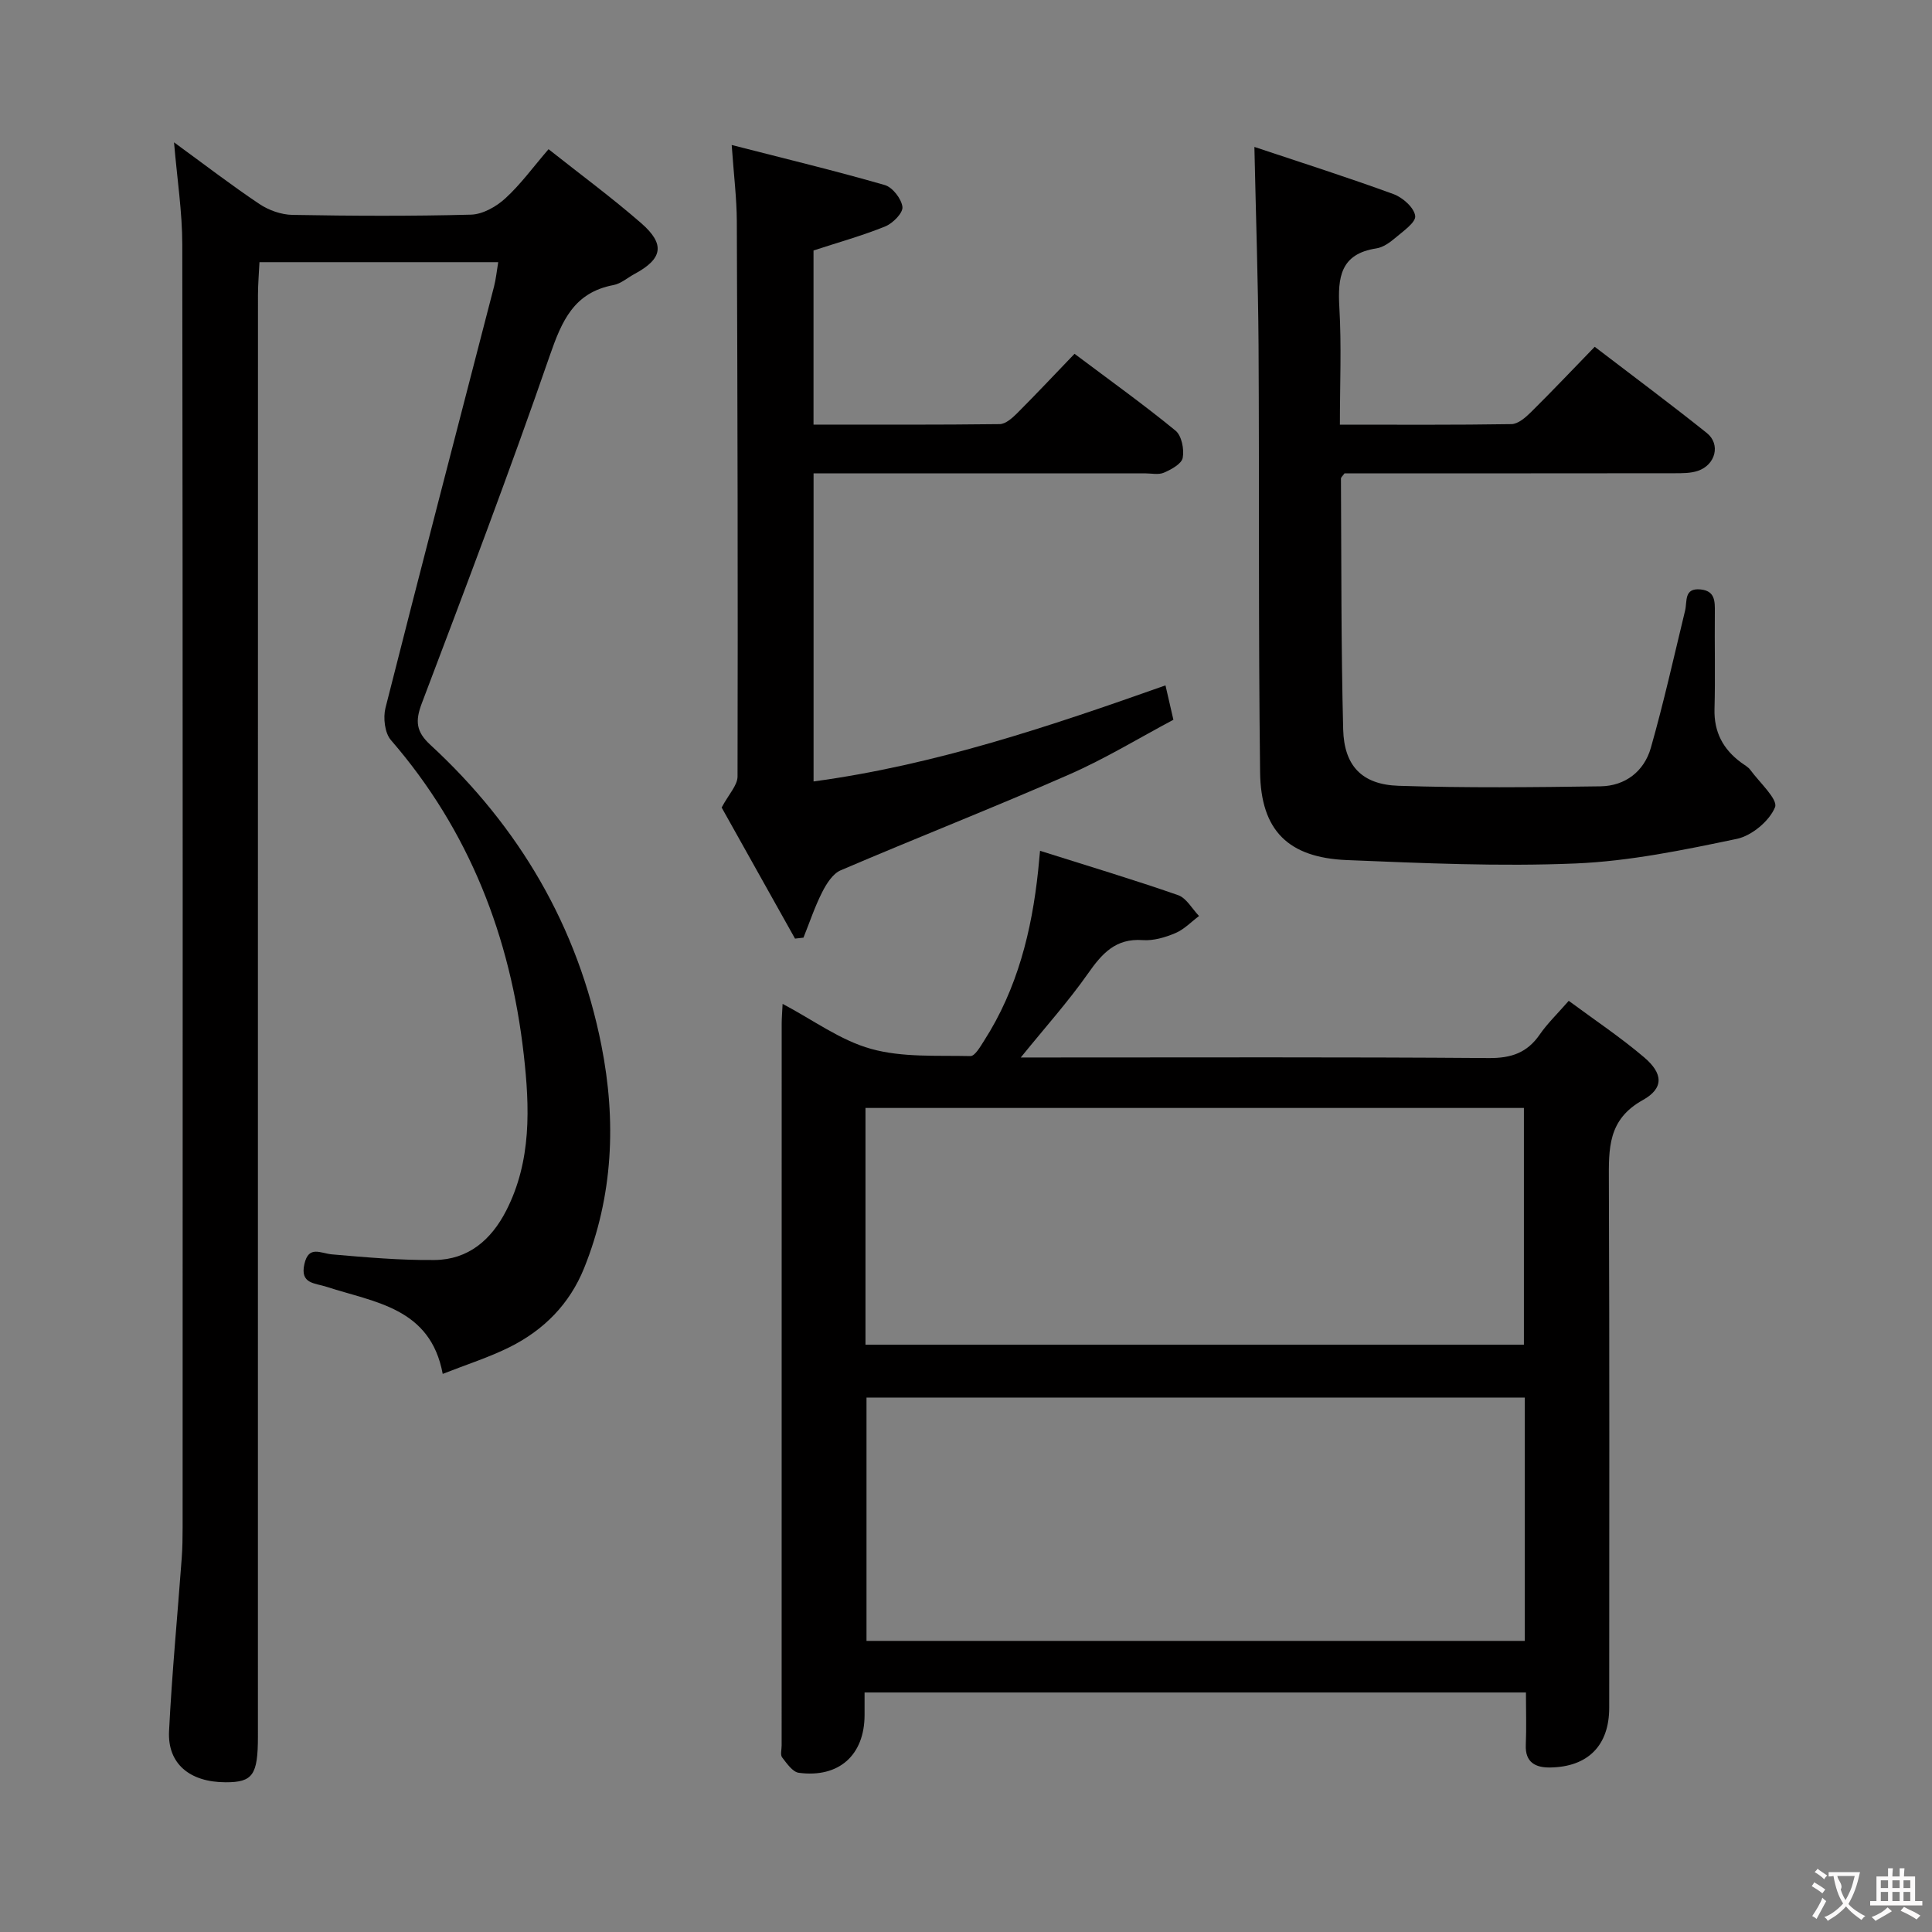 <svg enable-background="new 0 0 400 400" viewBox="0 0 400 400" xmlns="http://www.w3.org/2000/svg"><rect x="0" y="0" width="400" height="400" fill="#808080" stroke="none"/><g fill="#010000"><path d="m179 350.41v4.71c-.03 8.25-5.3 13.02-13.61 11.92-1.29-.17-2.49-1.94-3.46-3.19-.41-.53-.1-1.61-.1-2.45 0-49.81 0-99.62.01-149.42 0-1.15.1-2.3.19-4.14 6.31 3.33 11.97 7.56 18.32 9.32 6.5 1.81 13.67 1.33 20.56 1.49.93.02 2.05-1.95 2.83-3.17 6.89-10.74 9.88-22.74 11.2-35.25.1-.98.19-1.95.39-4.08 9.81 3.1 19.27 5.94 28.58 9.18 1.74.61 2.91 2.84 4.34 4.32-1.62 1.21-3.09 2.78-4.9 3.54-2.1.89-4.54 1.61-6.76 1.45-5.65-.41-8.46 2.82-11.37 6.97-4.07 5.79-8.83 11.09-13.88 17.33h5.98c30.32 0 60.64-.11 90.95.12 4.63.03 7.91-1.09 10.52-4.88 1.59-2.3 3.65-4.27 6-6.97 5.35 3.96 10.72 7.54 15.6 11.69 3.94 3.34 4.15 6.4-.27 8.86-7.29 4.05-7.04 10.1-7.02 16.87.15 36.31.07 72.63.07 108.94 0 7.78-4.36 12.26-12.25 12.37-2.93.04-5.18-1-5.02-4.66.15-3.48.03-6.98.03-10.87-45.57 0-90.93 0-136.93 0zm136.69-61.06c-45.75 0-91.09 0-136.29 0v50.38h136.29c0-16.85 0-33.43 0-50.38zm-136.5-10.95h136.32c0-16.66 0-32.88 0-49.01-45.66 0-90.89 0-136.32 0z"/><path d="m36.03 29.47c6.39 4.66 11.91 8.91 17.7 12.78 1.93 1.29 4.51 2.2 6.81 2.24 12.33.22 24.67.28 36.99-.05 2.42-.07 5.21-1.65 7.08-3.36 3.17-2.89 5.73-6.44 8.96-10.19 6.54 5.18 13.08 10 19.19 15.32 5.02 4.38 4.42 7.38-1.37 10.5-1.46.79-2.83 2.02-4.38 2.31-8.19 1.55-10.69 7.41-13.18 14.59-8.36 24.17-17.44 48.1-26.51 72.03-1.38 3.65-1.18 5.85 1.78 8.57 18.39 16.96 30.55 37.64 35.42 62.25 3.09 15.6 2.45 31.11-3.59 46.1-3.01 7.45-8.34 12.81-15.4 16.34-4.27 2.13-8.87 3.58-13.87 5.55-2.55-13.72-14.09-14.78-24.01-18.02-2.5-.82-5.56-.59-4.63-4.72.89-3.96 3.36-2.2 5.76-2 7.06.61 14.16 1.24 21.23 1.16 6.95-.08 11.69-4.16 14.8-10.23 5.27-10.31 4.86-21.38 3.63-32.29-2.75-24.34-11.26-46.37-27.51-65.13-1.28-1.48-1.63-4.62-1.12-6.66 7.37-29.11 14.96-58.15 22.47-87.22.4-1.56.56-3.19.87-5.06-16.56 0-32.69 0-49.43 0-.11 2.25-.3 4.49-.31 6.73-.02 99.5-.01 198.99-.01 298.49 0 8-1.06 9.51-6.68 9.5-7.44-.01-12.06-3.84-11.72-10.59.6-11.94 1.74-23.85 2.62-35.77.16-2.16.19-4.33.19-6.49.01-88.5.05-176.99-.07-265.49 0-6.76-1.06-13.52-1.71-21.19z"/><path d="m259.71 30.42c9.7 3.24 19.32 6.3 28.8 9.77 1.9.69 4.27 2.8 4.49 4.51.18 1.34-2.53 3.19-4.15 4.58-1.12.95-2.51 1.94-3.9 2.15-7.43 1.13-8.01 6.01-7.65 12.22.46 7.93.11 15.9.11 24.27 12.27 0 23.9.08 35.52-.11 1.36-.02 2.91-1.36 4.02-2.46 4.37-4.32 8.6-8.79 13.22-13.55 8.02 6.14 15.72 11.86 23.21 17.85 2.91 2.33 1.81 6.61-1.87 7.84-1.52.51-3.26.49-4.91.49-20.99.03-41.98.02-62.97.02-1.82 0-3.64 0-5.26 0-.39.55-.74.82-.74 1.09.1 17.3.02 34.61.46 51.91.19 7.56 3.89 11.44 11.46 11.69 13.93.46 27.89.31 41.83.11 5.12-.08 9.02-3.1 10.41-7.97 2.67-9.38 4.79-18.92 7.09-28.41.47-1.95-.28-4.74 3.23-4.38 3 .31 2.95 2.47 2.93 4.76-.07 6.66.11 13.33-.07 19.99-.13 4.78 1.78 8.33 5.5 11.08.67.5 1.47.91 1.94 1.56 1.9 2.59 5.74 6.08 5.09 7.7-1.16 2.85-4.82 5.9-7.91 6.55-11 2.3-22.17 4.62-33.36 5.09-15.76.66-31.6-.06-47.38-.7-12.12-.5-17.81-6.11-17.96-18.17-.37-29.48-.15-58.97-.32-88.45-.09-13.28-.55-26.55-.86-41.03z"/><path d="m222.47 73.25c7.46 5.6 14.36 10.54 20.91 15.91 1.27 1.04 1.82 3.85 1.49 5.63-.23 1.25-2.37 2.41-3.89 3.07-1.12.49-2.62.14-3.96.14-20.99 0-41.98 0-62.97 0-1.79 0-3.58 0-5.61 0v63.79c25.15-3.4 48.8-11.38 72.86-19.89.52 2.26.98 4.27 1.64 7.12-7.05 3.74-14.11 8.06-21.62 11.35-15.65 6.86-31.57 13.1-47.27 19.82-1.64.7-2.95 2.79-3.83 4.53-1.53 3.01-2.6 6.26-3.87 9.41-.58.07-1.17.13-1.75.2-5.24-9.37-10.49-18.74-15.19-27.14 1.47-2.76 3.28-4.59 3.29-6.42.09-38.31 0-76.62-.15-114.93-.02-4.77-.62-9.54-1.06-15.82 11.08 2.84 21.45 5.34 31.69 8.29 1.61.46 3.47 2.86 3.66 4.54.14 1.24-2 3.4-3.57 4.03-4.73 1.92-9.68 3.29-14.84 4.98v36.05c13.02 0 25.79.06 38.55-.1 1.23-.02 2.62-1.27 3.62-2.27 3.88-3.88 7.64-7.89 11.87-12.29z"/></g><path d="m377.9 391.2c-.2.3-.4.5-.6.8-.7-.6-1.4-1-2.2-1.5.2-.3.4-.5.5-.8.6.4 1.4.8 2.3 1.5zm-1.8 6.1c-.2-.2-.5-.4-.9-.6.4-.6.8-1.2 1.2-1.9s.7-1.3.9-1.9c.3.3.5.5.8.7-.7 1.3-1.4 2.6-2 3.7zm2.2-9c-.3.3-.5.5-.6.8-.6-.6-1.3-1.1-2-1.5.3-.3.5-.5.6-.7.6.5 1.3.9 2 1.4zm.3.2v-.9h2 4.5c-.3 1.3-.6 2.5-1 3.6s-.9 2.1-1.4 3c.4.5 1 1 1.6 1.4s1.2.8 1.9 1.1c-.3.2-.5.4-.8.8-.4-.3-1-.7-1.6-1.2s-1.2-1.1-1.6-1.6c-.5.6-1.1 1.1-1.7 1.6s-1.4.9-2.1 1.4c-.1-.3-.3-.5-.7-.8.6-.2 1.2-.5 1.9-1s1.4-1.1 2-1.8c-.5-.8-.9-1.6-1.2-2.5s-.6-2-.8-3.2c-.4.1-.7.1-1 .1zm2.5 2.7c.3 1 .7 1.7 1 2.2.3-.5.6-1.1 1-2s.6-1.9.9-3h-3.2-.4c.1.9 1.3 1.8.7 2.8z" fill="#fbfafa"/><path d="m396.5 388.5v1.5 3.6h1.5v.9c-.4 0-1 0-1.7 0h-7.9c-.5 0-.9 0-1.2 0v-.9h1.3v-3.5c0-.7 0-1.2 0-1.6h2.4c0-.8 0-1.4 0-1.7h1c0 .3-.1.8-.1 1.7h1.5c0-.8 0-1.4 0-1.7h1c0 .3-.1.9-.1 1.7zm-8.2 9.2c-.2-.3-.5-.5-.8-.8.8-.3 1.4-.6 1.9-.9s1-.7 1.4-1.1c.3.3.6.5.9.8-1.6 1-2.8 1.6-3.4 2zm2.6-6.8v-1.6h-1.5v1.6zm0 2.7v-1.9h-1.5v1.9zm2.4-2.7v-1.6h-1.5v1.6zm0 2.7v-1.9h-1.5v1.9zm.2 2 .7-.8c.4.2.9.5 1.6.8s1.3.7 1.8 1c-.3.3-.5.5-.8.8-.4-.3-1.5-1-3.3-1.8zm2-4.7v-1.6h-1.4v1.6zm0 2.7v-1.9h-1.4v1.9z" fill="#fbfafa"/></svg>